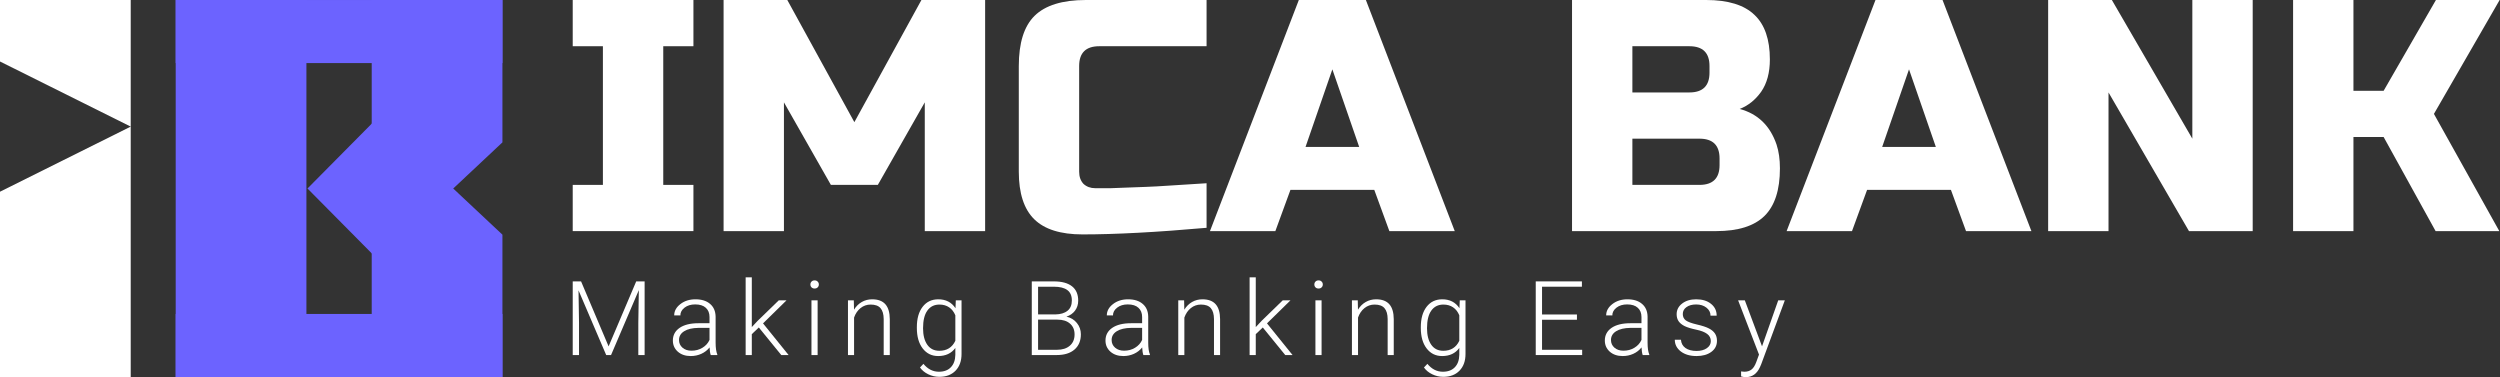 <svg width="212" height="32" viewBox="0 0 212 32" fill="none" xmlns="http://www.w3.org/2000/svg">
<rect x="0" y="0" width="212" height="32" fill="#333333" stroke="none"/>
<path d="M14.899 0.001H25.984V31.97H14.899V0.001Z" fill="#6C63FF"/>
<path d="M14.899 0.001H42.606V5.349H14.899V0.001Z" fill="#6C63FF"/>
<path d="M14.899 26.623H42.606V31.97H14.899V26.623Z" fill="#6C63FF"/>
<path d="M26.074 15.985L31.549 10.46V21.511L26.074 15.985Z" fill="#6C63FF"/>
<path fill-rule="evenodd" clip-rule="evenodd" d="M42.606 0.001H31.521V31.97H42.606V19.9L38.433 15.986L42.606 12.072V0.001Z" fill="#6C63FF"/>
<path fill-rule="evenodd" clip-rule="evenodd" d="M11.085 0.001H0V5.215L11.085 10.736L0 16.257V31.97H11.085V10.736V0.001Z" fill="white"/>
<path d="M58.803 19.598H48.567V15.679H51.126V3.92H48.567V0H58.803V3.92H56.244V15.679H58.803V19.598Z" fill="white"/>
<path d="M78.421 8.679L74.44 15.679H70.459L66.478 8.679V19.598H61.36V0H66.763L72.45 10.359L78.137 0H83.539V19.598H78.421V8.679Z" fill="white"/>
<path d="M102.317 19.318C98.09 19.692 94.583 19.878 91.797 19.878C89.939 19.878 88.574 19.449 87.702 18.59C86.83 17.732 86.394 16.388 86.394 14.559V5.6C86.394 3.64 86.84 2.221 87.73 1.344C88.64 0.448 90.091 0 92.081 0H102.317V3.92H93.218C92.081 3.92 91.512 4.48 91.512 5.6V14.559C91.512 14.988 91.635 15.333 91.882 15.595C92.147 15.837 92.479 15.959 92.877 15.959C93.275 15.959 93.711 15.959 94.185 15.959C94.659 15.94 95.152 15.921 95.664 15.903C96.176 15.884 96.687 15.865 97.199 15.847C97.73 15.828 98.403 15.791 99.218 15.735C100.052 15.679 101.085 15.613 102.317 15.539V19.318Z" fill="white"/>
<path d="M108.15 19.598H102.605L110.14 0H115.827L123.363 19.598H117.818L116.538 16.099H109.43L108.15 19.598ZM110.709 12.459H115.259L112.984 5.88L110.709 12.459Z" fill="white"/>
<path d="M133.308 0H144.682C146.54 0 147.905 0.42 148.777 1.26C149.649 2.081 150.085 3.341 150.085 5.04C150.085 6.159 149.838 7.074 149.345 7.783C148.852 8.474 148.246 8.959 147.526 9.239C149.061 9.65 150.104 10.658 150.653 12.263C150.843 12.842 150.938 13.514 150.938 14.279C150.938 16.108 150.502 17.452 149.63 18.311C148.758 19.169 147.393 19.598 145.535 19.598H133.308V0ZM145.819 13.439C145.819 12.319 145.251 11.759 144.113 11.759H138.426V15.679H144.113C145.251 15.679 145.819 15.119 145.819 13.999V13.439ZM144.966 5.6C144.966 4.48 144.398 3.92 143.26 3.92H138.426V7.839H143.26C144.398 7.839 144.966 7.279 144.966 6.159V5.6Z" fill="white"/>
<path d="M157.05 19.598H151.505L159.041 0H164.728L172.263 19.598H166.718L165.438 16.099H158.33L157.05 19.598ZM159.609 12.459H164.159L161.884 5.88L159.609 12.459Z" fill="white"/>
<path d="M191.029 19.598H185.626L178.802 7.839V19.598H173.683V0H179.086L185.91 11.759V0H191.029V19.598Z" fill="white"/>
<path d="M199.572 19.598H194.454V0H199.572V7.699H202.132L206.567 0H211.97L206.397 9.659L211.942 19.598H206.539L202.132 11.619H199.572V19.598Z" fill="white"/>
<path d="M49.275 23.862L51.609 29.374L53.951 23.862H54.664V30.108H54.129V27.388L54.173 24.6L51.817 30.108H51.405L49.058 24.621L49.101 27.371V30.108H48.567V23.862H49.275Z" fill="white"/>
<path d="M60.271 30.108C60.219 29.962 60.185 29.746 60.171 29.46C59.989 29.694 59.755 29.876 59.471 30.005C59.19 30.131 58.892 30.193 58.576 30.193C58.124 30.193 57.758 30.069 57.477 29.82C57.199 29.571 57.059 29.257 57.059 28.877C57.059 28.425 57.249 28.067 57.629 27.804C58.011 27.541 58.543 27.41 59.224 27.41H60.167V26.882C60.167 26.55 60.062 26.29 59.854 26.101C59.648 25.91 59.347 25.814 58.95 25.814C58.588 25.814 58.288 25.905 58.05 26.088C57.813 26.271 57.694 26.492 57.694 26.749L57.172 26.745C57.172 26.376 57.346 26.057 57.694 25.788C58.042 25.517 58.469 25.381 58.976 25.381C59.5 25.381 59.913 25.511 60.215 25.771C60.519 26.028 60.675 26.389 60.684 26.852V29.048C60.684 29.497 60.732 29.833 60.827 30.056V30.108H60.271ZM58.637 29.739C58.985 29.739 59.295 29.656 59.567 29.49C59.842 29.324 60.042 29.102 60.167 28.825V27.804H59.237C58.718 27.81 58.312 27.904 58.02 28.087C57.727 28.267 57.581 28.516 57.581 28.834C57.581 29.094 57.678 29.31 57.872 29.481C58.069 29.653 58.324 29.739 58.637 29.739Z" fill="white"/>
<path d="M64.348 27.77L63.753 28.336V30.108H63.231V23.519H63.753V27.736L64.244 27.212L66.043 25.466H66.699L64.705 27.422L66.873 30.108H66.252L64.348 27.77Z" fill="white"/>
<path d="M69.334 30.108H68.812V25.466H69.334V30.108ZM68.721 24.124C68.721 24.027 68.753 23.945 68.817 23.879C68.881 23.811 68.968 23.776 69.078 23.776C69.188 23.776 69.275 23.811 69.338 23.879C69.405 23.945 69.438 24.027 69.438 24.124C69.438 24.221 69.405 24.303 69.338 24.368C69.275 24.434 69.188 24.467 69.078 24.467C68.968 24.467 68.881 24.434 68.817 24.368C68.753 24.303 68.721 24.221 68.721 24.124Z" fill="white"/>
<path d="M72.403 25.466L72.421 26.26C72.597 25.974 72.817 25.757 73.081 25.608C73.345 25.456 73.636 25.381 73.955 25.381C74.459 25.381 74.834 25.521 75.08 25.801C75.326 26.081 75.451 26.502 75.454 27.062V30.108H74.937V27.058C74.934 26.643 74.844 26.334 74.667 26.131C74.493 25.928 74.214 25.827 73.829 25.827C73.507 25.827 73.222 25.927 72.972 26.127C72.726 26.324 72.544 26.592 72.425 26.929V30.108H71.908V25.466H72.403Z" fill="white"/>
<path d="M77.749 27.744C77.749 27.018 77.912 26.443 78.236 26.02C78.564 25.594 79.007 25.381 79.566 25.381C80.206 25.381 80.693 25.632 81.026 26.136L81.052 25.466H81.539V30.013C81.539 30.611 81.37 31.084 81.031 31.433C80.692 31.782 80.232 31.956 79.653 31.956C79.326 31.956 79.013 31.883 78.714 31.738C78.419 31.595 78.186 31.403 78.015 31.163L78.306 30.854C78.674 31.3 79.111 31.523 79.618 31.523C80.053 31.523 80.392 31.396 80.635 31.141C80.878 30.89 81.004 30.539 81.013 30.09V29.507C80.68 29.965 80.195 30.193 79.557 30.193C79.013 30.193 78.575 29.979 78.245 29.55C77.915 29.121 77.749 28.542 77.749 27.813V27.744ZM78.275 27.834C78.275 28.426 78.395 28.894 78.636 29.237C78.876 29.577 79.216 29.747 79.653 29.747C80.293 29.747 80.747 29.464 81.013 28.898V26.74C80.891 26.443 80.716 26.217 80.487 26.063C80.258 25.905 79.983 25.827 79.662 25.827C79.224 25.827 78.884 25.997 78.64 26.337C78.397 26.675 78.275 27.174 78.275 27.834Z" fill="white"/>
<path d="M87.495 30.108V23.862H89.364C90.041 23.862 90.556 24.001 90.906 24.278C91.257 24.553 91.432 24.959 91.432 25.497C91.432 25.82 91.342 26.101 91.163 26.341C90.986 26.579 90.743 26.749 90.433 26.852C90.8 26.932 91.096 27.111 91.319 27.388C91.545 27.666 91.658 27.986 91.658 28.349C91.658 28.901 91.477 29.333 91.115 29.644C90.756 29.953 90.254 30.108 89.611 30.108H87.495ZM88.029 27.105V29.662H89.633C90.091 29.662 90.453 29.547 90.719 29.318C90.989 29.087 91.124 28.766 91.124 28.358C91.124 27.971 90.995 27.667 90.737 27.444C90.482 27.218 90.128 27.105 89.676 27.105H88.029ZM88.029 26.663H89.49C89.936 26.655 90.28 26.552 90.524 26.354C90.77 26.154 90.893 25.864 90.893 25.484C90.893 25.083 90.766 24.789 90.511 24.6C90.259 24.408 89.876 24.313 89.364 24.313H88.029V26.663Z" fill="white"/>
<path d="M96.957 30.108C96.904 29.962 96.871 29.746 96.857 29.46C96.674 29.694 96.441 29.876 96.157 30.005C95.876 30.131 95.578 30.193 95.262 30.193C94.81 30.193 94.443 30.069 94.162 29.82C93.884 29.571 93.745 29.257 93.745 28.877C93.745 28.425 93.935 28.067 94.314 27.804C94.697 27.541 95.228 27.41 95.909 27.41H96.852V26.882C96.852 26.55 96.748 26.29 96.539 26.101C96.334 25.91 96.032 25.814 95.635 25.814C95.273 25.814 94.973 25.905 94.736 26.088C94.498 26.271 94.379 26.492 94.379 26.749L93.858 26.745C93.858 26.376 94.032 26.057 94.379 25.788C94.727 25.517 95.154 25.381 95.662 25.381C96.186 25.381 96.599 25.511 96.9 25.771C97.204 26.028 97.361 26.389 97.369 26.852V29.048C97.369 29.497 97.417 29.833 97.513 30.056V30.108H96.957ZM95.323 29.739C95.67 29.739 95.98 29.656 96.252 29.49C96.528 29.324 96.728 29.102 96.852 28.825V27.804H95.922C95.404 27.81 94.998 27.904 94.706 28.087C94.413 28.267 94.266 28.516 94.266 28.834C94.266 29.094 94.364 29.31 94.558 29.481C94.755 29.653 95.01 29.739 95.323 29.739Z" fill="white"/>
<path d="M100.412 25.466L100.43 26.26C100.607 25.974 100.827 25.757 101.09 25.608C101.354 25.456 101.645 25.381 101.964 25.381C102.468 25.381 102.843 25.521 103.089 25.801C103.336 26.081 103.46 26.502 103.463 27.062V30.108H102.946V27.058C102.943 26.643 102.853 26.334 102.677 26.131C102.503 25.928 102.223 25.827 101.838 25.827C101.516 25.827 101.231 25.927 100.982 26.127C100.736 26.324 100.553 26.592 100.434 26.929V30.108H99.917V25.466H100.412Z" fill="white"/>
<path d="M107.084 27.77L106.489 28.336V30.108H105.967V23.519H106.489V27.736L106.98 27.212L108.779 25.466H109.435L107.441 27.422L109.609 30.108H108.988L107.084 27.77Z" fill="white"/>
<path d="M112.07 30.108H111.548V25.466H112.07V30.108ZM111.457 24.124C111.457 24.027 111.489 23.945 111.553 23.879C111.617 23.811 111.703 23.776 111.814 23.776C111.924 23.776 112.011 23.811 112.074 23.879C112.141 23.945 112.174 24.027 112.174 24.124C112.174 24.221 112.141 24.303 112.074 24.368C112.011 24.434 111.924 24.467 111.814 24.467C111.703 24.467 111.617 24.434 111.553 24.368C111.489 24.303 111.457 24.221 111.457 24.124Z" fill="white"/>
<path d="M115.139 25.466L115.156 26.26C115.333 25.974 115.553 25.757 115.817 25.608C116.081 25.456 116.372 25.381 116.691 25.381C117.195 25.381 117.57 25.521 117.816 25.801C118.062 26.081 118.187 26.502 118.19 27.062V30.108H117.673V27.058C117.67 26.643 117.58 26.334 117.403 26.131C117.229 25.928 116.95 25.827 116.564 25.827C116.243 25.827 115.958 25.927 115.708 26.127C115.462 26.324 115.28 26.592 115.161 26.929V30.108H114.644V25.466H115.139Z" fill="white"/>
<path d="M120.485 27.744C120.485 27.018 120.648 26.443 120.972 26.02C121.3 25.594 121.743 25.381 122.302 25.381C122.942 25.381 123.429 25.632 123.762 26.136L123.788 25.466H124.275V30.013C124.275 30.611 124.105 31.084 123.766 31.433C123.428 31.782 122.968 31.956 122.389 31.956C122.061 31.956 121.749 31.883 121.45 31.738C121.155 31.595 120.921 31.403 120.751 31.163L121.042 30.854C121.41 31.3 121.847 31.523 122.354 31.523C122.789 31.523 123.128 31.396 123.371 31.141C123.614 30.89 123.74 30.539 123.749 30.09V29.507C123.416 29.965 122.931 30.193 122.293 30.193C121.749 30.193 121.311 29.979 120.981 29.55C120.651 29.121 120.485 28.542 120.485 27.813V27.744ZM121.011 27.834C121.011 28.426 121.131 28.894 121.372 29.237C121.612 29.577 121.951 29.747 122.389 29.747C123.029 29.747 123.483 29.464 123.749 28.898V26.74C123.627 26.443 123.452 26.217 123.223 26.063C122.994 25.905 122.719 25.827 122.398 25.827C121.96 25.827 121.62 25.997 121.376 26.337C121.133 26.675 121.011 27.174 121.011 27.834Z" fill="white"/>
<path d="M133.725 27.114H130.765V29.662H134.168V30.108H130.231V23.862H134.146V24.313H130.765V26.668H133.725V27.114Z" fill="white"/>
<path d="M139.301 30.108C139.249 29.962 139.216 29.746 139.201 29.46C139.019 29.694 138.786 29.876 138.502 30.005C138.221 30.131 137.922 30.193 137.607 30.193C137.155 30.193 136.788 30.069 136.507 29.82C136.229 29.571 136.09 29.257 136.09 28.877C136.09 28.425 136.28 28.067 136.659 27.804C137.042 27.541 137.573 27.41 138.254 27.41H139.197V26.882C139.197 26.55 139.093 26.29 138.884 26.101C138.678 25.91 138.377 25.814 137.98 25.814C137.618 25.814 137.318 25.905 137.081 26.088C136.843 26.271 136.724 26.492 136.724 26.749L136.203 26.745C136.203 26.376 136.377 26.057 136.724 25.788C137.072 25.517 137.499 25.381 138.006 25.381C138.531 25.381 138.944 25.511 139.245 25.771C139.549 26.028 139.706 26.389 139.714 26.852V29.048C139.714 29.497 139.762 29.833 139.858 30.056V30.108H139.301ZM137.667 29.739C138.015 29.739 138.325 29.656 138.597 29.49C138.873 29.324 139.073 29.102 139.197 28.825V27.804H138.267C137.748 27.81 137.343 27.904 137.05 28.087C136.758 28.267 136.611 28.516 136.611 28.834C136.611 29.094 136.708 29.31 136.903 29.481C137.1 29.653 137.354 29.739 137.667 29.739Z" fill="white"/>
<path d="M145.078 28.928C145.078 28.674 144.974 28.469 144.765 28.315C144.559 28.16 144.248 28.04 143.831 27.954C143.414 27.866 143.089 27.766 142.857 27.654C142.628 27.54 142.457 27.401 142.344 27.238C142.234 27.075 142.179 26.878 142.179 26.646C142.179 26.28 142.334 25.978 142.644 25.741C142.954 25.501 143.351 25.381 143.835 25.381C144.359 25.381 144.78 25.509 145.095 25.767C145.414 26.021 145.573 26.354 145.573 26.766H145.052C145.052 26.494 144.936 26.269 144.704 26.088C144.475 25.908 144.186 25.818 143.835 25.818C143.493 25.818 143.218 25.894 143.009 26.046C142.804 26.194 142.701 26.389 142.701 26.629C142.701 26.86 142.786 27.041 142.957 27.169C143.131 27.295 143.445 27.411 143.9 27.517C144.358 27.623 144.7 27.736 144.926 27.856C145.155 27.976 145.324 28.12 145.434 28.289C145.544 28.458 145.599 28.662 145.599 28.902C145.599 29.294 145.439 29.607 145.117 29.842C144.798 30.076 144.381 30.193 143.865 30.193C143.318 30.193 142.873 30.063 142.531 29.803C142.192 29.54 142.023 29.208 142.023 28.808H142.544C142.565 29.108 142.692 29.343 142.927 29.511C143.164 29.677 143.477 29.76 143.865 29.76C144.228 29.76 144.52 29.681 144.743 29.524C144.966 29.367 145.078 29.168 145.078 28.928Z" fill="white"/>
<path d="M149.42 29.37L150.794 25.466H151.354L149.347 30.897L149.242 31.137C148.984 31.7 148.586 31.982 148.047 31.982C147.923 31.982 147.789 31.962 147.647 31.922L147.643 31.497L147.912 31.523C148.167 31.523 148.373 31.46 148.53 31.334C148.689 31.211 148.824 30.998 148.934 30.695L149.164 30.069L147.391 25.466H147.96L149.42 29.37Z" fill="white"/>
</svg>
